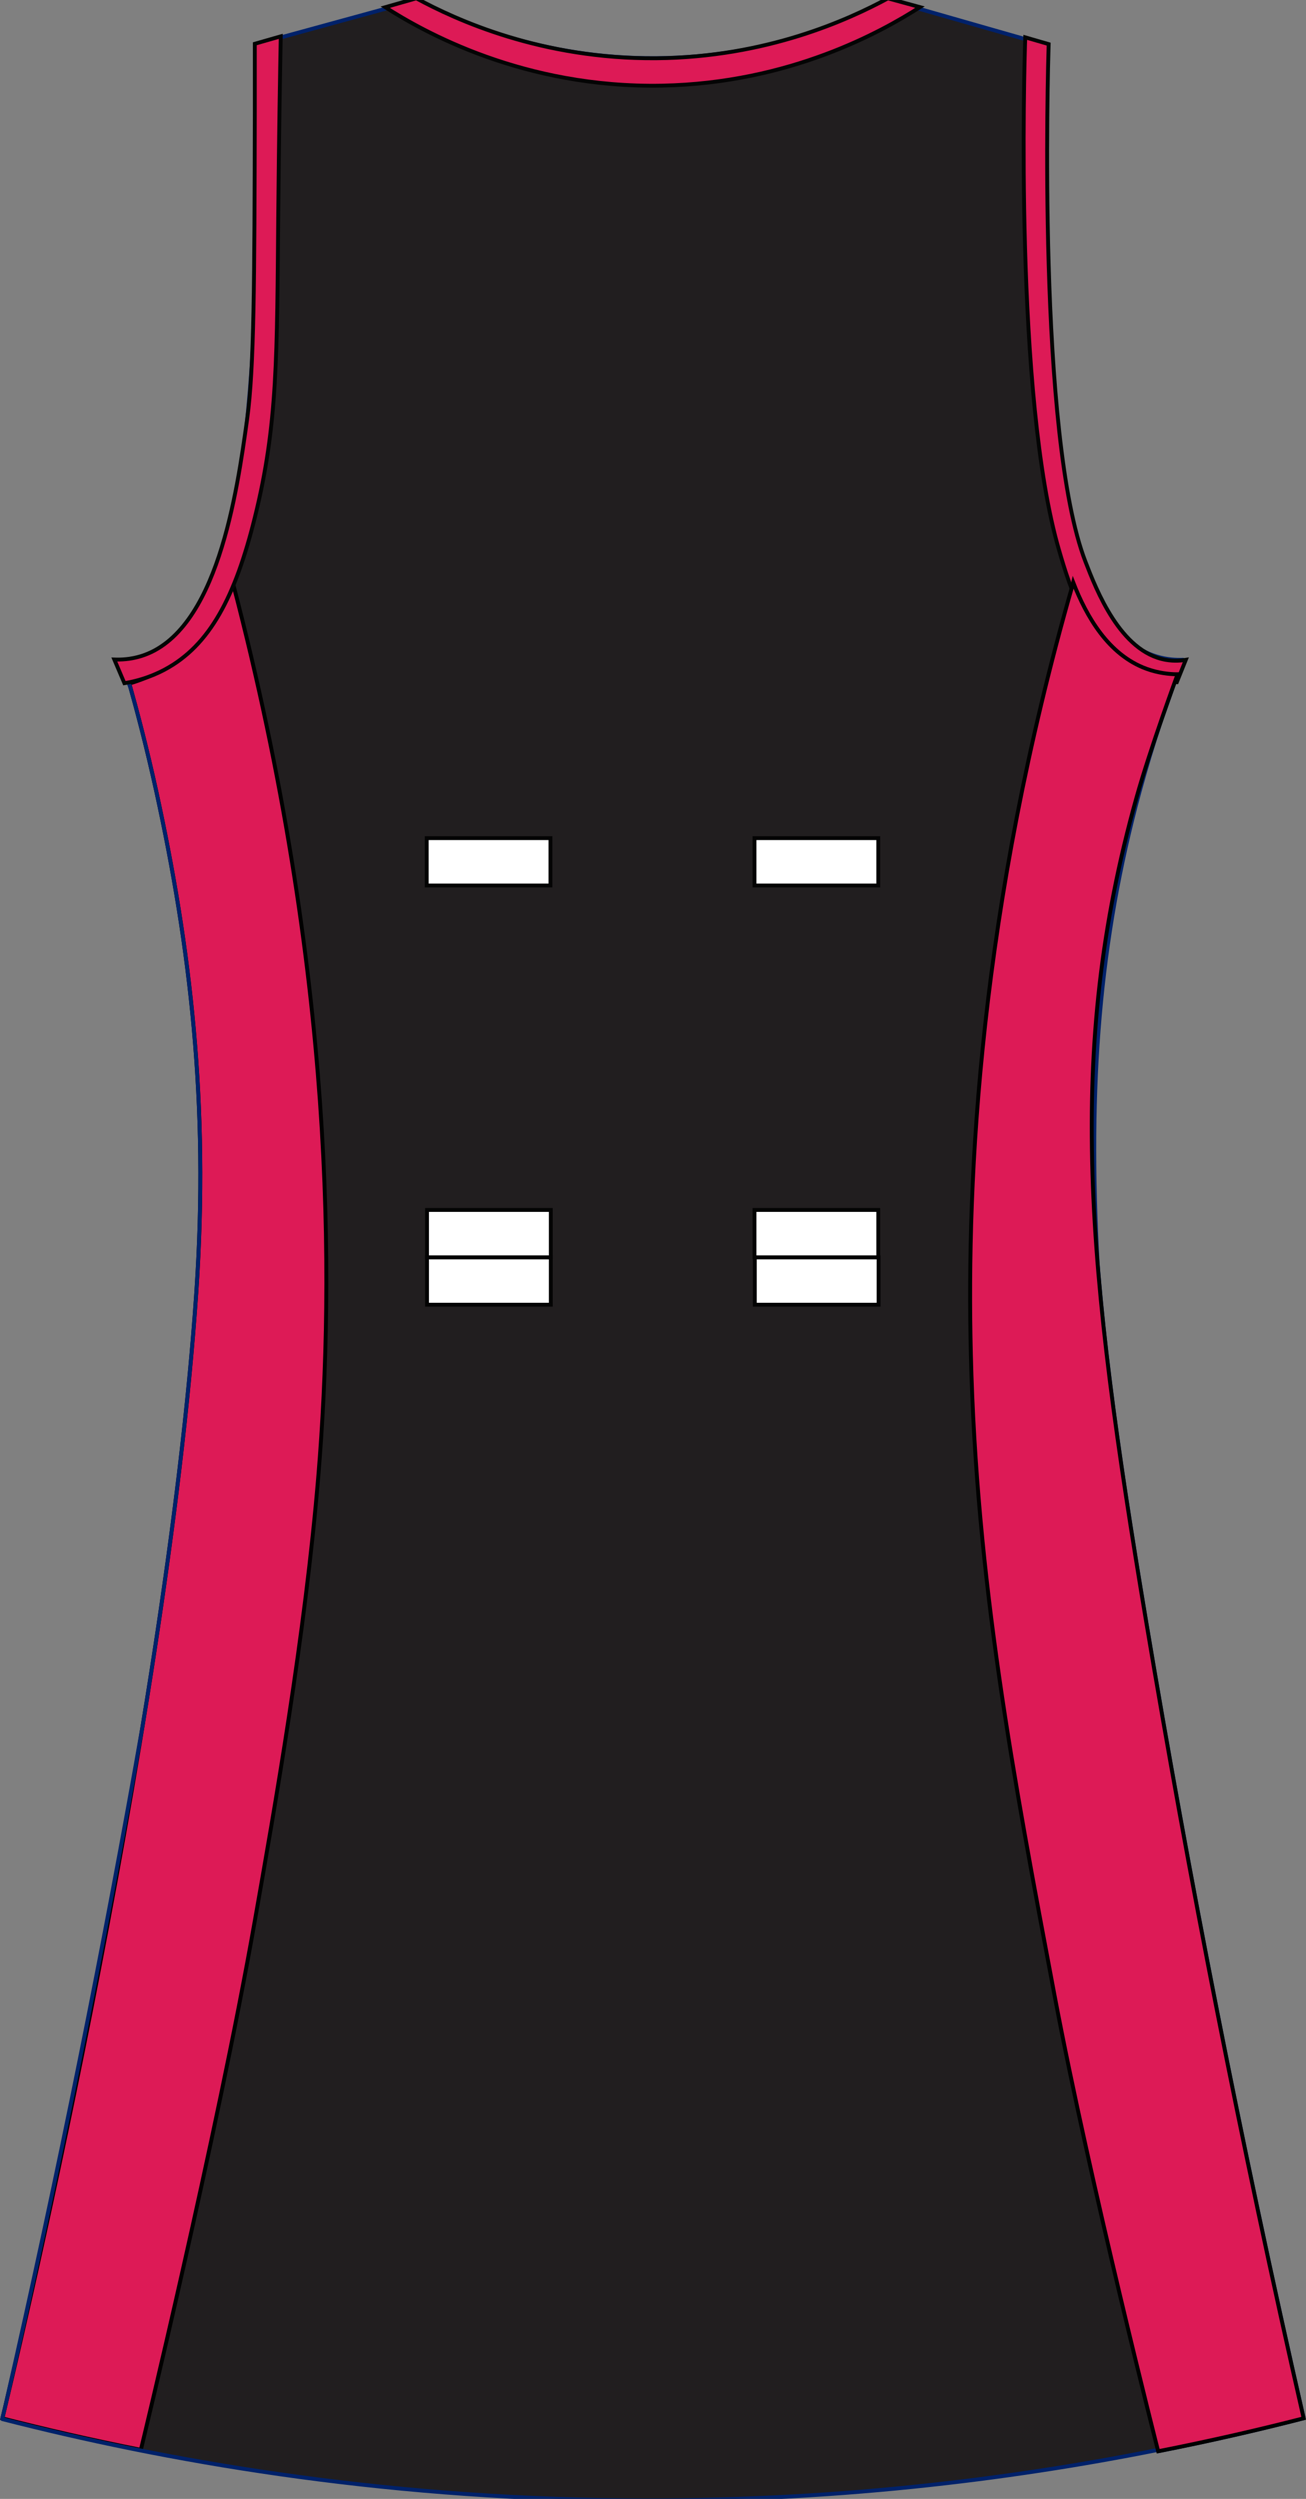 <?xml version="1.0" encoding="utf-8"?>
<!-- Generator: Adobe Illustrator 19.1.0, SVG Export Plug-In . SVG Version: 6.00 Build 0)  -->
<svg version="1.1" id="Layer_1" xmlns="http://www.w3.org/2000/svg" xmlns:xlink="http://www.w3.org/1999/xlink" x="0px" y="0px"
	 viewBox="0 0 335.2 641.14" style="enable-background:new 0 0 335.2 641.14;" xml:space="preserve">
<rect x="0" y="0" width="335.2" height="641.14" fill="#808080" stroke="none"/>
<style type="text/css">
	<![CDATA[
	@font-face{font-family:'codaheavy';src:url('/fonts/coda-heavy-webfont.woff') format('woff')}
	text{font-family:Impact,codaheavy,sans-serif}
	.Number.fill{fill:#000}
	.NumberOutline.stroke{fill:none;stroke:#777;stroke-width:2.5}
	.Colour1.fill{fill:#211E1F;}
	.NeckAndArmTrim.fill{fill:#DD1A56;stroke:#040404;stroke-width:0.992;stroke-miterlimit:10;}
	.SidePanels.fill{fill:#DD1A56;stroke:#000;}
	.st0{fill:#FFFFFF;stroke:#040404;stroke-width:0.992;stroke-miterlimit:10;}
	.st1{fill:none;stroke:#00216A;stroke-linecap:round;stroke-linejoin:round;}
	.st2{fill-rule:evenodd;clip-rule:evenodd;fill:url(#SVGID_1_);}
	]]>
</style>
<path class="Colour1 fill" d="M43.52,206.62c-4.45-15.82-9.29-28.62-12.88-37.33c1.08,0.19,2.95,0.39,5.15,0
	c11.66-2.04,17.84-18,20.6-25.17c12.39-32.03,9.64-126.65,9.45-132.81c13.74-3.76,27.47-7.53,41.21-11.29
	c10.44,5.47,32.3,15.12,61.43,14.91c28.12-0.19,49.22-9.47,59.61-14.91c13.16,3.76,26.33,7.53,39.49,11.29
	c-0.01,4-0.01,10.03,0,17.36c0.04,43.04,0.08,64.7,0.86,72.04c1.8,16.94,6.47,60.96,28.33,67.7c2.78,0.86,5.24,0.93,6.87,0.87
	c-3.08,7.91-7.26,19.54-11.16,33.86c-10.83,39.77-13.63,78.87-10.3,128.47c7.71,114.55,47.98,281.64,49.79,289.06
	c-43.32,11.08-102,21.47-171.69,20.83C96.13,640.93,41.77,631.2,0.6,620.67c16.27-70.92,29.53-138.78,40.35-203.12
	C56.16,327.07,61.82,271.75,43.52,206.62L43.52,206.62z"/>

<rect x="109.52" y="215.04" class="st0" width="31.76" height="12.15"/>
<rect x="193.65" y="215.04" class="st0" width="31.77" height="12.15"/>
<rect x="109.6" y="322.59" class="st0" width="31.77" height="12.16"/>
<rect x="109.6" y="310.44" class="st0" width="31.77" height="12.15"/>
<path class="SidePanels fill" d="M33.19,175.37c2.63-0.75,5.59-1.89,8.62-3.65c11.37-6.61,16.19-17.57,17.93-22.3l0.18,0.72
	c25.93,99.41,25.98,177.54,21.8,228.36c-3.37,40.88-11.26,85.65-16.31,114.29c-9.83,55.78-29.26,135.77-29.26,135.77
	c-12.78-2.54-24.64-5.28-35.54-8.07c1.8-7.42,42.08-174.5,49.79-289.06c3.25-48.35-1.56-88.47-10.3-128.47
	C37.56,191.38,35.02,181.87,33.19,175.37z"/>
<path class="st1" d="M0.6,620.49c0.01,0,0.03,0.01,0.04,0.01c-0.01,0.06-0.03,0.11-0.04,0.17c41.17,10.53,95.52,20.26,159.68,20.83
	c52.51,0.48,98.75-5.3,136.9-12.92c0.05,0.21,0.08,0.33,0.08,0.33c13.42-2.64,25.89-5.52,37.34-8.46
	c-16.27-71.22-29.53-139.35-40.35-203.95c-5.88-35.13-10.33-64.96-12.52-92.14c-2.59-46.2,0.45-83.41,10.74-121.22
	c1.71-6.26,3.46-12,5.16-17.14c2.49-7.25,4.6-12.99,4.61-13.01h-0.03c0.49-1.31,0.97-2.55,1.42-3.71c-1.63,0.06-4.09-0.01-6.87-0.87
	c-21.85-6.75-26.53-50.76-28.33-67.7c-0.78-7.34-0.82-29.01-0.86-72.04c-0.01-7.33-0.01-13.36,0-17.36
	c-13.16-3.76-26.33-7.53-39.49-11.29c-10.39,5.44-31.49,14.72-59.61,14.91c-29.14,0.2-50.99-9.45-61.43-14.91
	C93.31,3.79,79.58,7.55,65.84,11.31c0.19,6.15,2.94,100.77-9.45,132.81c-2.77,7.17-8.94,23.13-20.6,25.17
	c-2.2,0.39-4.07,0.19-5.15,0c0.88,2.13,1.83,4.5,2.83,7.1c1.81,6.45,4.22,15.58,6.62,26.58c8.74,40,13.55,80.12,10.3,128.47
	c-2.31,34.32-7.54,73.35-13.79,111.39c-9.79,55.76-21.43,114.04-35.25,174.56C0.97,618.99,0.71,620.04,0.6,620.49z"/>
<path class="NeckAndArmTrim fill" d="M98.88,1.85c9.74,6.23,35.45,20.82,71.09,20.12c32.74-0.64,56.32-13.84,66.16-20.14l-8.24-2.25
	c-10.11,5.47-31.17,15.12-59.41,15.37C138.98,15.2,117,5.07,106.85-0.43L98.88,1.85z"/>
<path class="NeckAndArmTrim fill" d="M31.93,175.29c2.62-0.45,6.34-1.36,10.3-3.47c11.7-6.23,18.17-18.85,23.18-39.06
	c5.93-23.88,5.67-41.65,6.01-78.13c0.18-20.27,0.47-36.35,0.64-45.31l-6.66,1.91c0.01,4.09,0.01,10.1,0,17.36
	c-0.09,43.84-0.17,66.03-1.97,78.96c-2.58,18.57-7.6,54.7-27.22,60.79c-2.77,0.86-5.24,0.93-6.87,0.87L31.93,175.29z"/>
<path class="NeckAndArmTrim fill" d="M302.04,175.04c-1.84-0.01-4.75-0.22-8-1.4c-14.24-5.18-19.58-23.42-22.21-32.44
	c-11.47-39.17-8.94-124.15-8.69-131.62l6.01,1.74c-0.19,6.15-2.94,100.77,9.45,132.81c2.77,7.17,8.94,23.13,20.6,25.17
	c2.21,0.39,4.07,0.19,5.15,0L302.04,175.04z"/>
<linearGradient id="SVGID_1_" gradientUnits="userSpaceOnUse" x1="-603.413" y1="334.488" x2="-496.02" y2="441.881" gradientTransform="matrix(-1 0 0 1 -341.616 0)">
	<stop class="Gradient1 stopColor" offset="0" style="stop-color:#E01860"/>
	<stop class="Gradient2 stopColor" offset="0.118" style="stop-color:#E11667"/>
	<stop class="Gradient3 stopColor" offset="0.256" style="stop-color:#E83F85"/>
	<stop class="Gradient4 stopColor" offset="0.833" style="stop-color:#F5BCD4"/>
	<stop class="Gradient5 stopColor" offset="1" style="stop-color:#FFFFFF"/>
</linearGradient>
<rect x="193.73" y="322.59" class="st0" width="31.77" height="12.16"/>
<rect x="193.65" y="310.44" class="st0" width="31.77" height="12.15"/>
<path class="SidePanels fill" d="M301.95,173c-1.84-0.04-4.62-0.29-7.7-1.41c-9.82-3.6-15.41-13.44-18.8-22.16l-0.17,0.72
	c-23.81,83-27.22,151.38-26.1,197.18c1.42,58.22,10.84,108.18,21.46,164.52c9.17,48.6,26.62,117.07,26.62,117.07
	c13.42-2.64,25.89-5.52,37.34-8.46c-16.27-71.22-29.53-139.35-40.35-203.95c-15.21-90.86-20.88-146.41-2.57-211.81
	c3.53-12.61,10.55-31.66,10.57-31.71H301.95z"/>
<g id="BBodyLogos"></g>
</svg>

